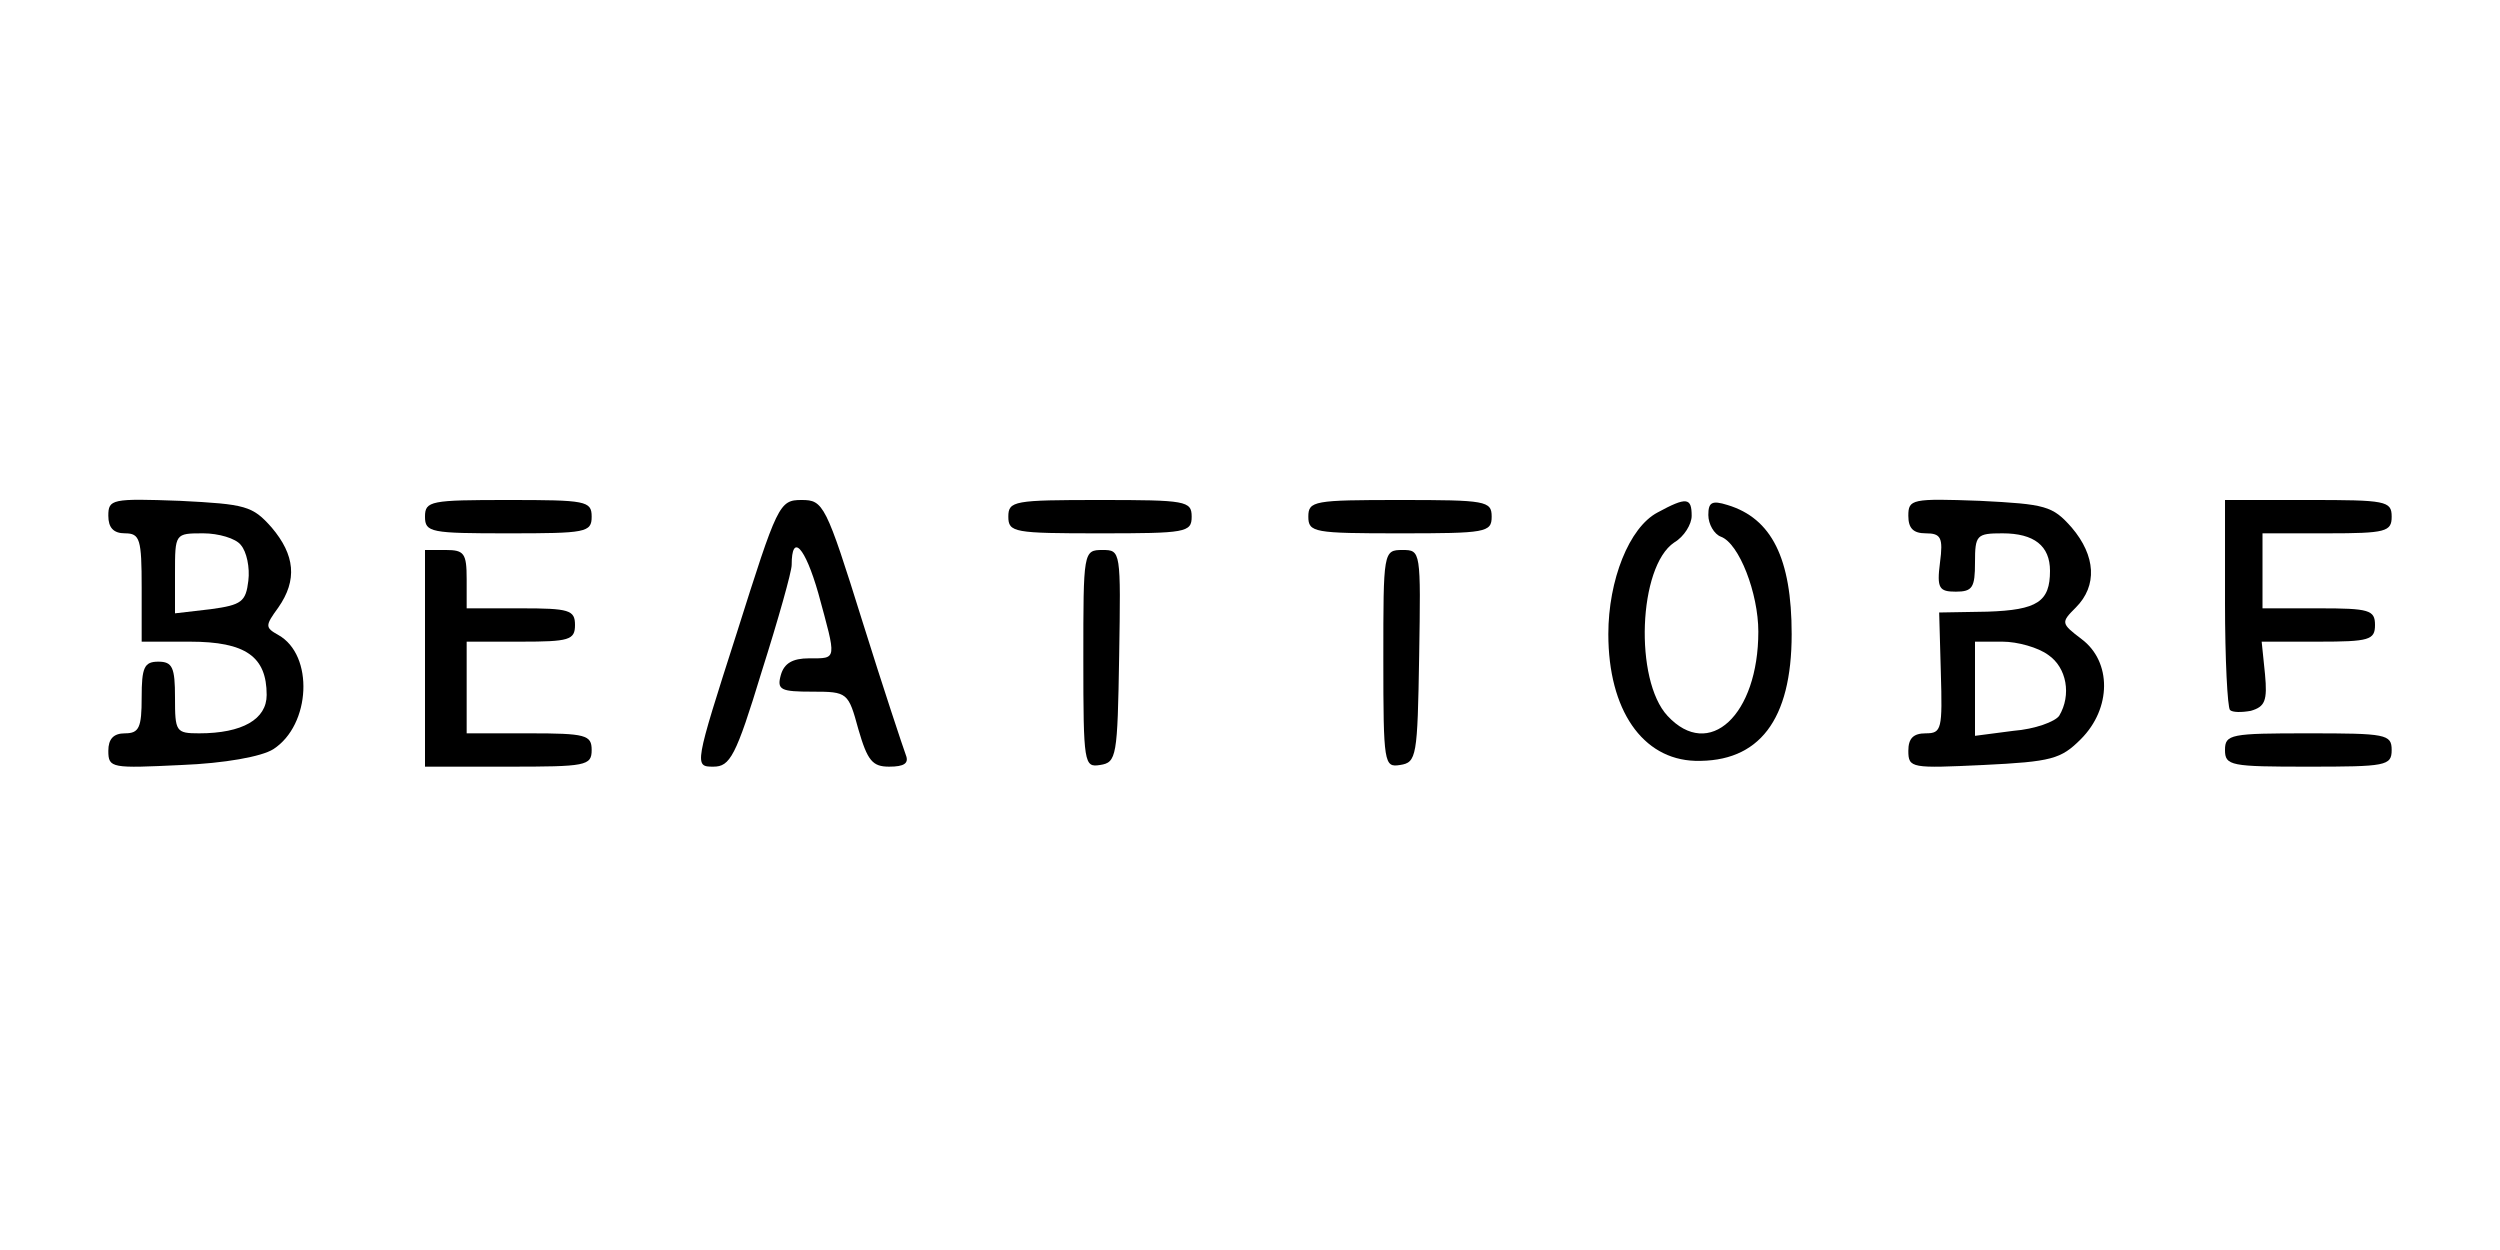 <?xml version="1.0" standalone="no"?>
<!DOCTYPE svg PUBLIC "-//W3C//DTD SVG 20010904//EN"
 "http://www.w3.org/TR/2001/REC-SVG-20010904/DTD/svg10.dtd">
<svg version="1.0" xmlns="http://www.w3.org/2000/svg"
 width="300pt" height="150pt" viewBox="0 0 300 150"
 preserveAspectRatio="xMidYMid meet">
<g transform="translate(0,150) scale(0.1,-0.1)"
fill="#000000" stroke="none">
<path d="M130 881 c0 -14 6 -21 20 -21 18 0 20 -7 20 -65 l0 -65 58 0 c67 0
92 -18 92 -64 0 -29 -29 -46 -81 -46 -28 0 -29 2 -29 43 0 36 -3 43 -20 43
-17 0 -20 -7 -20 -43 0 -36 -3 -43 -20 -43 -14 0 -20 -7 -20 -21 0 -21 4 -21
88 -17 51 2 96 10 110 19 45 29 49 113 6 137 -16 9 -16 11 0 33 23 33 20 63
-8 96 -23 26 -31 28 -110 32 -82 3 -86 2 -86 -18z m159 -35 c7 -8 11 -27 9
-43 -3 -25 -8 -29 -45 -34 l-43 -5 0 48 c0 48 0 48 34 48 18 0 39 -6 45 -14z"/>
<path d="M510 880 c0 -19 7 -20 100 -20 93 0 100 1 100 20 0 19 -7 20 -100 20
-93 0 -100 -1 -100 -20z"/>
<path d="M884 740 c-51 -159 -51 -160 -28 -160 20 0 27 12 58 114 20 63 36
120 36 128 0 39 16 22 32 -34 22 -81 23 -78 -11 -78 -20 0 -30 -6 -34 -20 -5
-18 0 -20 38 -20 42 0 43 -1 55 -45 11 -38 17 -45 37 -45 18 0 24 4 20 14 -3
8 -27 80 -52 160 -44 141 -47 146 -73 146 -27 0 -29 -5 -78 -160z"/>
<path d="M1210 880 c0 -19 7 -20 110 -20 103 0 110 1 110 20 0 19 -7 20 -110
20 -103 0 -110 -1 -110 -20z"/>
<path d="M1570 880 c0 -19 7 -20 110 -20 103 0 110 1 110 20 0 19 -7 20 -110
20 -103 0 -110 -1 -110 -20z"/>
<path d="M1989 885 c-34 -18 -59 -81 -59 -146 0 -91 41 -150 104 -152 77 -2
116 49 116 152 0 91 -24 139 -77 155 -19 6 -23 3 -23 -12 0 -11 7 -23 15 -26
22 -8 45 -68 45 -114 0 -100 -59 -155 -109 -101 -40 43 -35 179 8 208 12 7 21
22 21 32 0 22 -6 23 -41 4z"/>
<path d="M2290 881 c0 -15 6 -21 21 -21 18 0 21 -5 17 -35 -4 -31 -1 -35 19
-35 20 0 23 5 23 35 0 33 2 35 33 35 38 0 57 -15 57 -45 0 -37 -15 -47 -75
-49 l-58 -1 2 -72 c2 -68 1 -73 -18 -73 -15 0 -21 -6 -21 -21 0 -21 4 -21 90
-17 82 4 93 7 117 31 37 37 37 93 1 120 -25 19 -25 20 -7 38 26 26 24 62 -5
96 -23 26 -31 28 -110 32 -82 3 -86 2 -86 -18z m168 -167 c22 -15 28 -48 13
-73 -5 -7 -29 -16 -55 -18 l-46 -6 0 57 0 56 33 0 c18 0 43 -7 55 -16z"/>
<path d="M2670 777 c0 -68 3 -126 6 -129 3 -3 14 -3 25 -1 17 5 20 12 17 44
l-4 39 68 0 c61 0 68 2 68 20 0 18 -7 20 -67 20 l-68 0 0 45 0 45 78 0 c70 0
77 2 77 20 0 19 -7 20 -100 20 l-100 0 0 -123z"/>
<path d="M510 710 l0 -130 100 0 c93 0 100 1 100 20 0 18 -7 20 -75 20 l-75 0
0 55 0 55 65 0 c58 0 65 2 65 20 0 18 -7 20 -65 20 l-65 0 0 35 c0 31 -3 35
-25 35 l-25 0 0 -130z"/>
<path d="M1300 709 c0 -126 1 -130 20 -127 20 3 21 10 23 131 2 126 2 127 -20
127 -23 0 -23 -2 -23 -131z"/>
<path d="M1660 709 c0 -126 1 -130 20 -127 20 3 21 10 23 131 2 126 2 127 -20
127 -23 0 -23 -2 -23 -131z"/>
<path d="M2670 600 c0 -19 7 -20 100 -20 93 0 100 1 100 20 0 19 -7 20 -100
20 -93 0 -100 -1 -100 -20z"/>
</g>
</svg>
